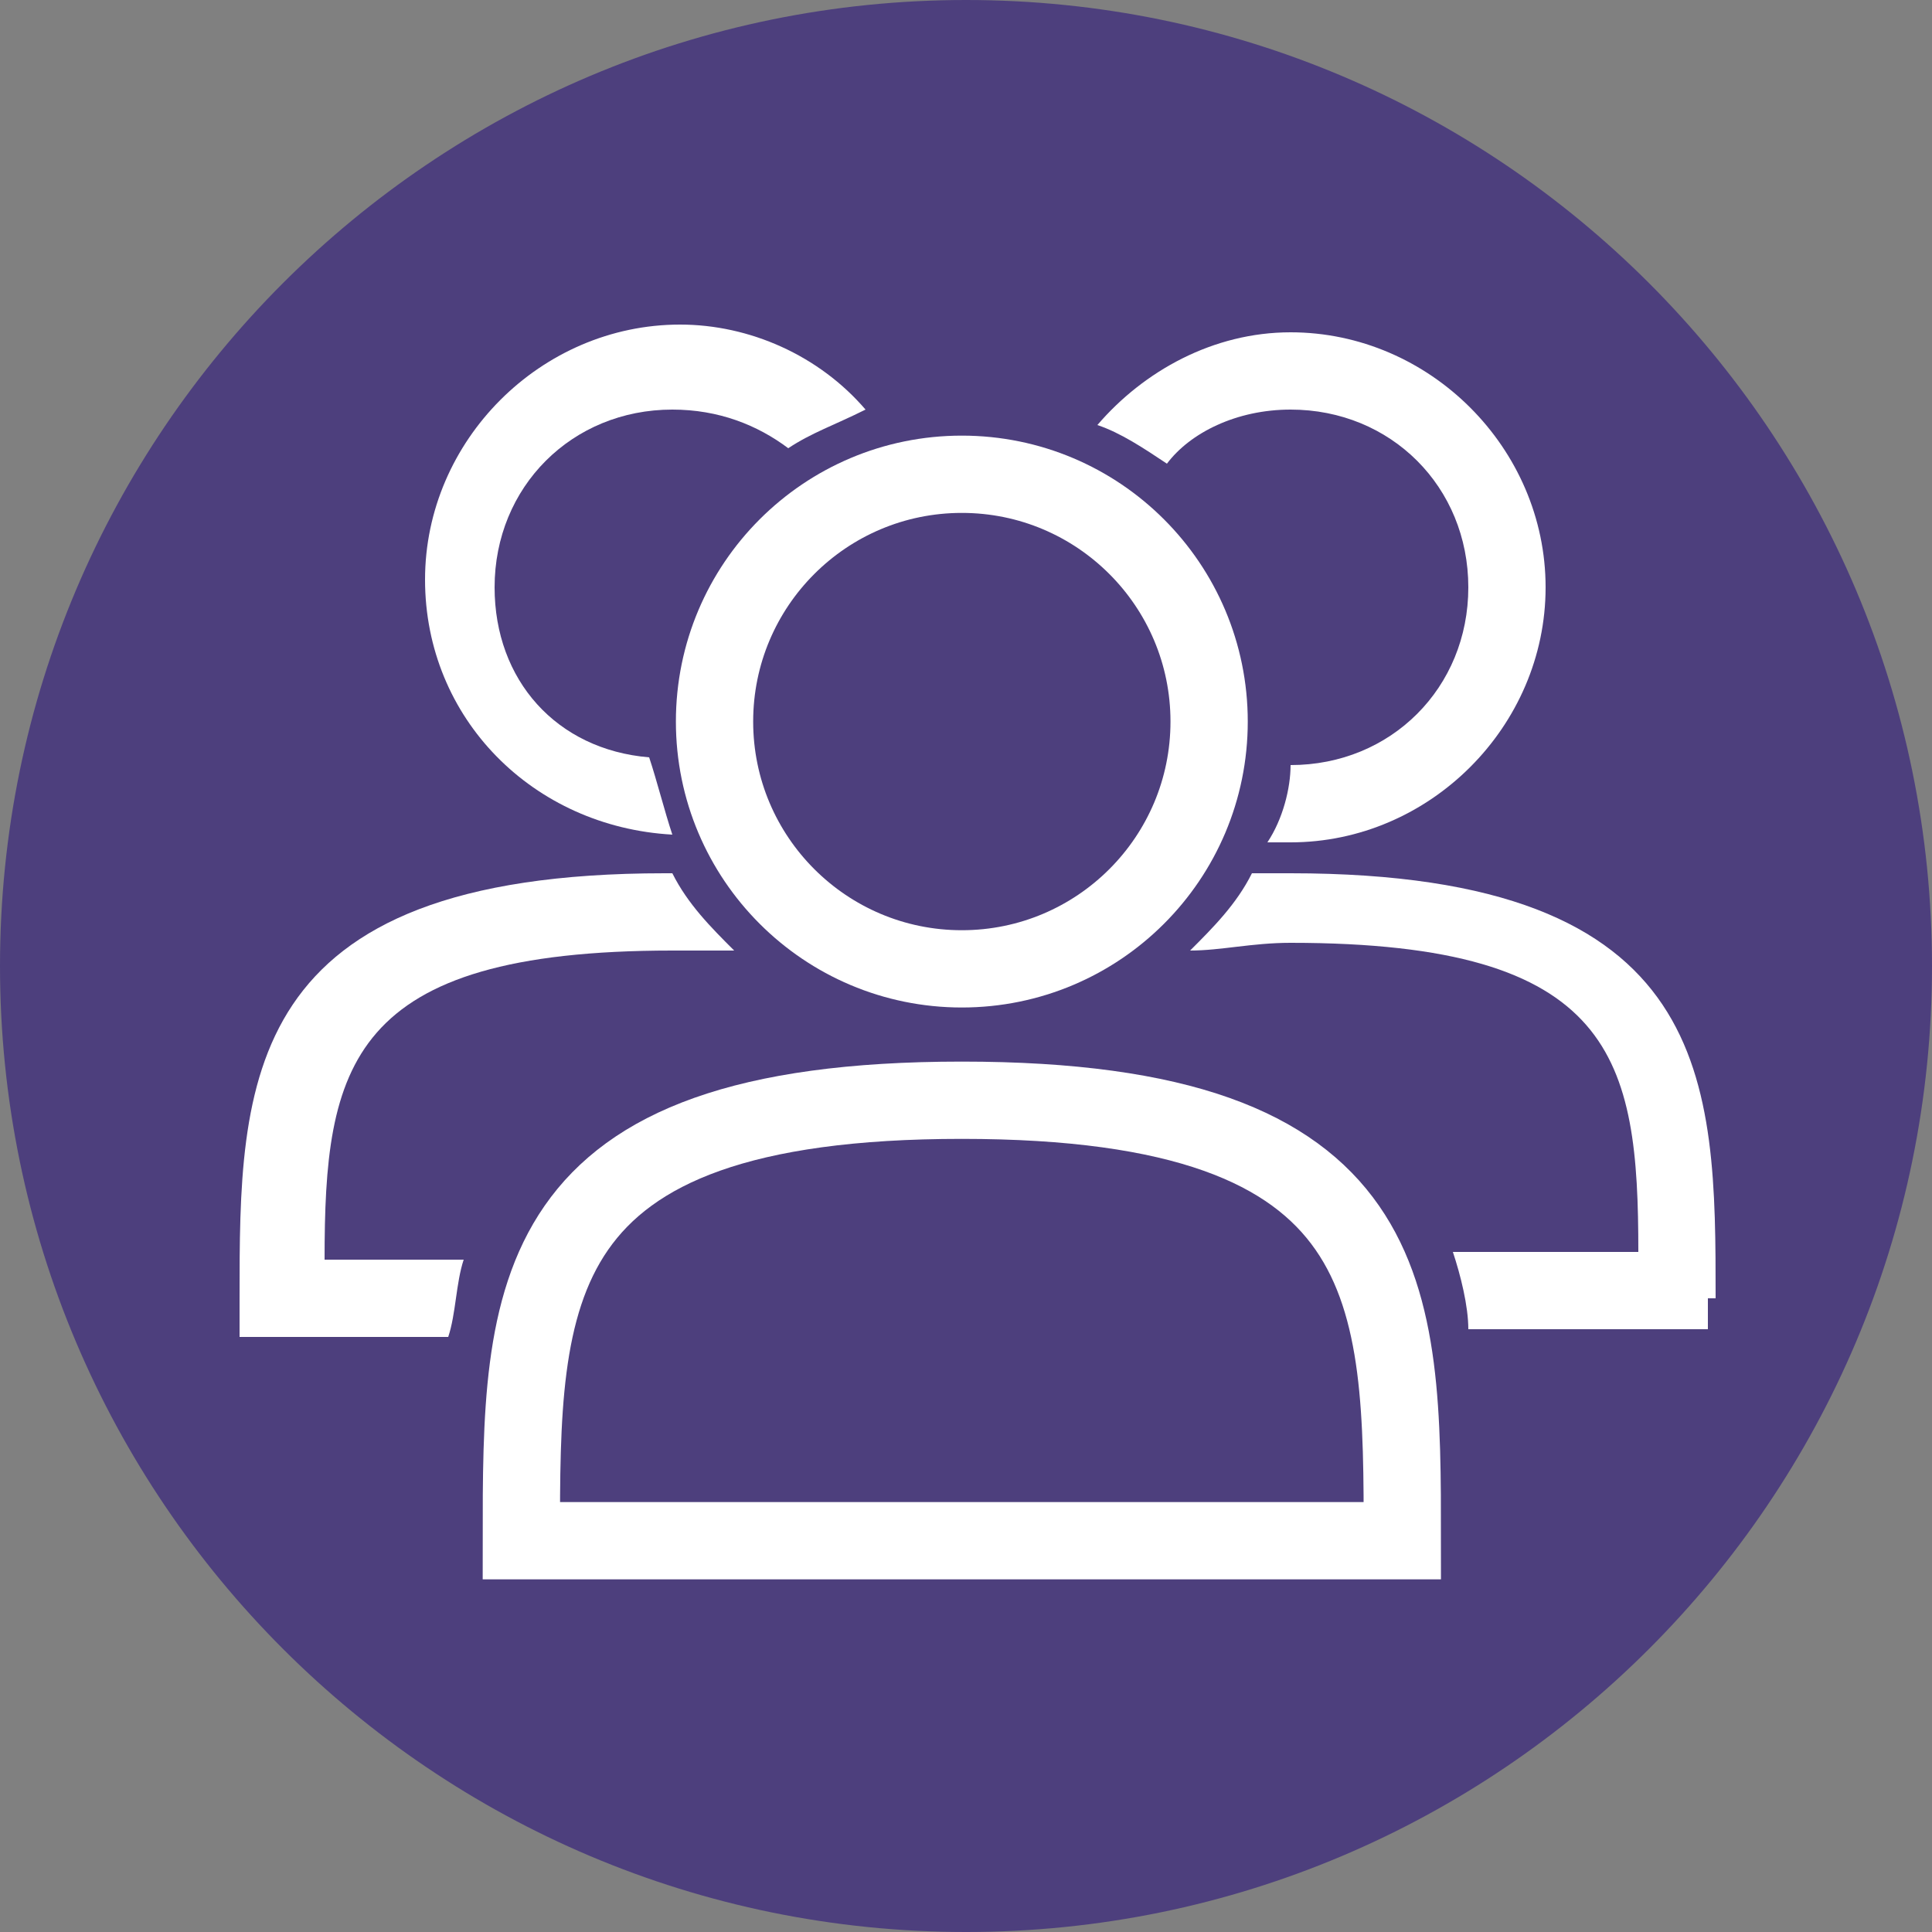 <?xml version="1.0" encoding="utf-8"?>
<!-- Generator: Adobe Illustrator 21.0.0, SVG Export Plug-In . SVG Version: 6.00 Build 0)  -->
<svg version="1.1" id="Layer_2" xmlns="http://www.w3.org/2000/svg" xmlns:xlink="http://www.w3.org/1999/xlink" x="0px" y="0px"
	 viewBox="0 0 25 25" style="enable-background:new 0 0 25 25;" xml:space="preserve">
<rect x="0" y="0" width="25" height="25" fill="#808080" stroke="none"/>
<style type="text/css">
	.st4{fill:none;stroke-miterlimit:10;}
</style>
<g id="icons_people" transform="translate(50, 725)">
	<path id="Oval-1-Copy-7" fill="#4D3F7D" d="M-37.5-700c6.9,0,12.5-5.6,12.5-12.5S-30.6-725-37.5-725S-50-719.4-50-712.5
		S-44.4-700-37.5-700z"/>
	<g id="g4240_1_" transform="translate(6.946,9.037)">
		<path id="path4242_1_" class="st4" stroke="#FFFFFF" d="M-38.8-714.1c0-3.2,0-5.7-5.7-5.7s-5.7,2.5-5.7,5.7C-46.2-714.1-43.8-714.1-38.8-714.1z"/>
		<circle id="circle4244_1_" class="st4" stroke="#FFFFFF" cx="-44.5" cy="-724.7" r="3.2"/>
	</g>
	<g>
		<path fill="#FFFFFF" d="M-45.8-708.7c0-2.5,0.3-4,4.5-4c0.3,0,0.6,0,0.8,0c-0.3-0.3-0.6-0.6-0.8-1c0,0,0,0-0.1,0
			c-5.5,0-5.5,2.7-5.5,5.5v0.5h2.7c0.1-0.3,0.1-0.7,0.2-1H-45.8z"/>
		<path fill="#FFFFFF" d="M-43.6-717.4c0-1.3,1-2.3,2.3-2.3c0.6,0,1.1,0.2,1.5,0.5c0.3-0.2,0.6-0.3,1-0.5c-0.6-0.7-1.5-1.1-2.4-1.1
			c-1.8,0-3.3,1.5-3.3,3.3c0,1.8,1.4,3.2,3.2,3.3c-0.1-0.3-0.2-0.7-0.3-1C-42.8-715.3-43.6-716.2-43.6-717.4z"/>
		<path fill="#FFFFFF" d="M-27.8-708.2c0-2.8,0-5.5-5.5-5.5c-0.2,0-0.3,0-0.5,0c-0.2,0.4-0.5,0.7-0.8,1c0.4,0,0.8-0.1,1.3-0.1
			c4.2,0,4.5,1.5,4.5,4h-2.4c0.1,0.3,0.2,0.7,0.2,1h3.1V-708.2z"/>
		<path fill="#FFFFFF" d="M-33.3-719.7c1.3,0,2.3,1,2.3,2.3c0,1.3-1,2.3-2.3,2.3c0,0,0,0,0,0c0,0.3-0.1,0.7-0.3,1c0.1,0,0.2,0,0.3,0
			c1.8,0,3.3-1.5,3.3-3.3c0-1.8-1.5-3.3-3.3-3.3c-1,0-1.9,0.5-2.5,1.2c0.3,0.1,0.6,0.3,0.9,0.5C-34.6-719.4-34-719.7-33.3-719.7z"/>
	</g>
</g>
</svg>
